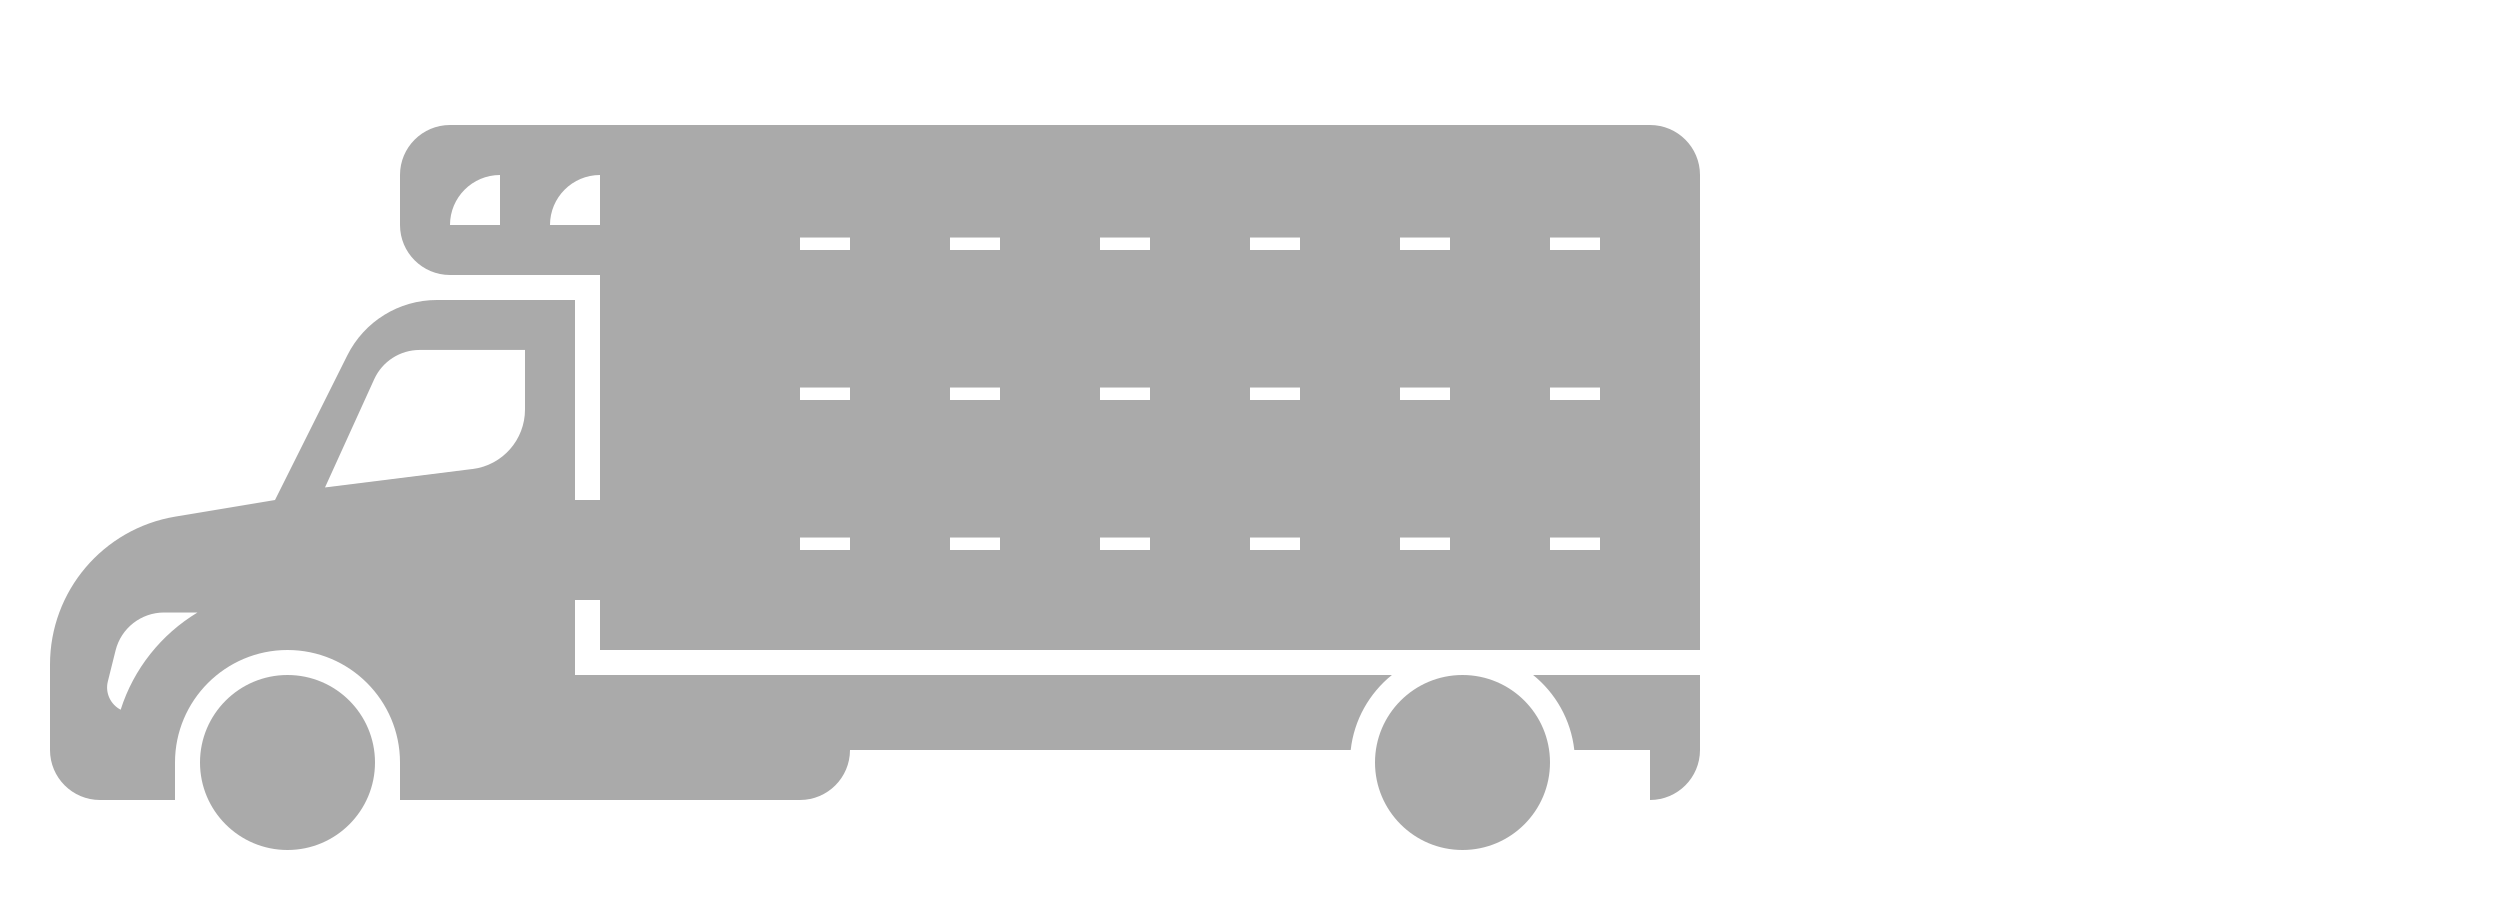 <svg width="50" height="18" viewBox="0 0 50 18" fill="none" xmlns="http://www.w3.org/2000/svg">
<path d="M5.75 17C4.784 17 4 16.216 4 15.25C4 14.284 4.784 13.5 5.75 13.5C6.716 13.5 7.5 14.284 7.5 15.25C7.5 16.216 6.716 17 5.75 17Z" fill="#aaa"/>
<path d="M30.662 13.5H34V15C34 15.552 33.552 16 33 16V15H31.486C31.419 14.396 31.112 13.863 30.662 13.5Z" fill="#aaa"/>
<path d="M29.25 17C28.284 17 27.5 16.216 27.5 15.25C27.5 14.284 28.284 13.5 29.25 13.5C30.216 13.5 31 14.284 31 15.25C31 16.216 30.216 17 29.25 17Z" fill="#aaa"/>
<path d="M3.507 10.332L5.5 10L6.947 7.106C7.286 6.428 7.978 6 8.736 6H11.5V10H12V5.5H9C8.448 5.5 8 5.052 8 4.5V3.5C8 2.948 8.448 2.5 9 2.5H33C33.552 2.5 34 2.948 34 3.5V13H12V12H11.5V13.5H27.838C27.388 13.863 27.081 14.396 27.014 15H17C17 15.552 16.552 16 16 16H8V15.25C8 14.009 6.991 13 5.75 13C4.509 13 3.5 14.009 3.5 15.25V16H2C1.448 16 1 15.552 1 15V13.291C1 11.824 2.06 10.573 3.507 10.332ZM10 3.5C9.448 3.5 9 3.948 9 4.5H10V3.5ZM12 3.5C11.448 3.5 11 3.948 11 4.5H12V3.5ZM31 11H32V10.75H31V11ZM31 8H32V7.75H31V8ZM31 5H32V4.75H31V5ZM28 11H29V10.75H28V11ZM28 8H29V7.75H28V8ZM28 5H29V4.75H28V5ZM25 11H26V10.75H25V11ZM25 8H26V7.75H25V8ZM25 5H26V4.75H25V5ZM22 11H23V10.75H22V11ZM22 8H23V7.75H22V8ZM22 5H23V4.75H22V5ZM19 11H20V10.75H19V11ZM19 8H20V7.75H19V8ZM19 5H20V4.75H19V5ZM16 11H17V10.75H16V11ZM16 8H17V7.75H16V8ZM16 5H17V4.75H16V5ZM9.449 9.381C10.05 9.306 10.5 8.795 10.5 8.19V6.999H8.394C8.002 6.999 7.646 7.228 7.484 7.585L6.5 9.749L9.449 9.38V9.381ZM2.413 14.195C2.673 13.375 3.226 12.686 3.95 12.25H3.282C2.823 12.25 2.423 12.562 2.312 13.007L2.157 13.628C2.098 13.863 2.216 14.093 2.414 14.195H2.413Z" fill="#aaa"/>
</svg>
